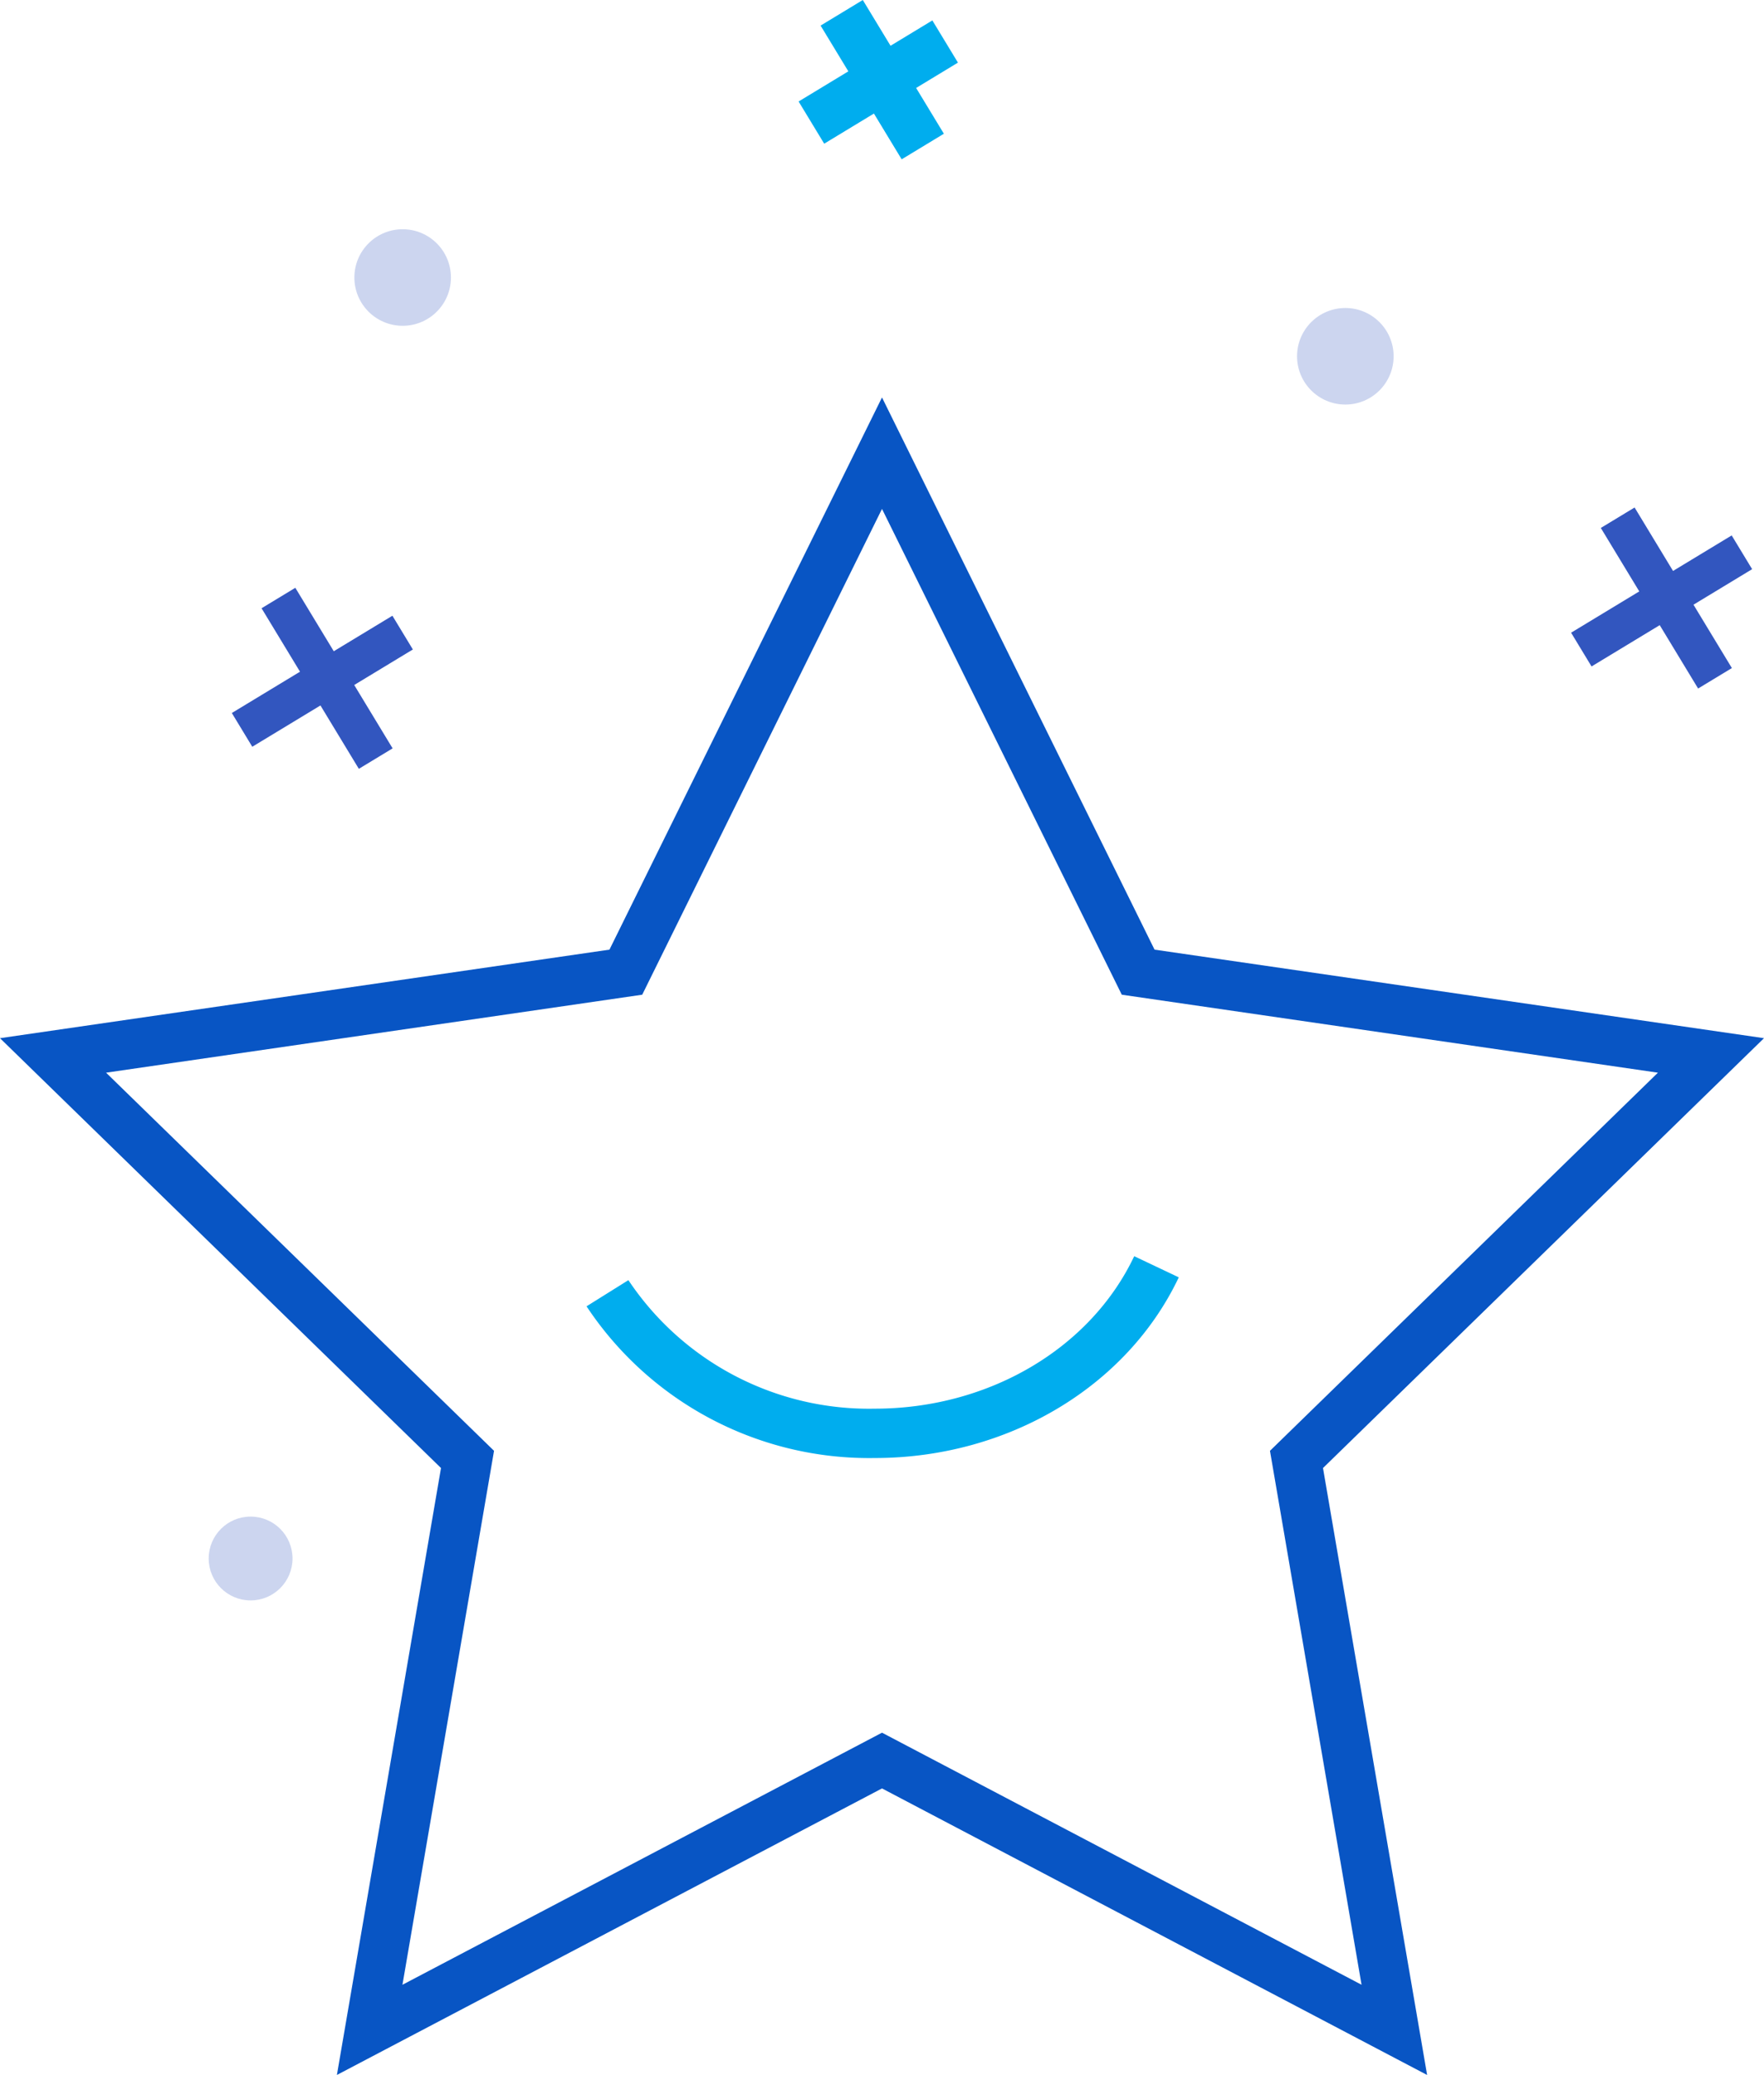 <svg xmlns="http://www.w3.org/2000/svg" width="95" height="111.758" viewBox="0 0 95 111.758"><defs><style>.a{fill:#0855c4;}.b{opacity:0.25;}.c{fill:#3256bf;}.d{fill:#00adee;}</style></defs><g transform="translate(-370.232 -1106.22)"><g transform="translate(370.232 1127.627)"><path class="a" d="M447.089,1236.834,417.732,1221.4l-29.356,15.433,5.606-32.689-23.75-23.151,32.822-4.769,14.678-29.741,14.678,29.741,32.822,4.769-23.75,23.151Zm-71.144-53.983,20.893,20.366-4.932,28.758,25.826-13.577,25.826,13.577-4.932-28.758,20.893-20.366-28.874-4.2-12.913-26.165-12.913,26.165Z" transform="translate(-370.232 -1146.484)"/></g><g class="b" transform="translate(403.223 1179.607)"><line class="c" x1="2.366" y1="2.306" transform="translate(0)"/></g><g transform="translate(401.82 1173.878)"><path class="d" d="M445.167,1244.345a18.253,18.253,0,0,1-15.522-8.171l2.254-1.409a15.577,15.577,0,0,0,13.267,6.922c6.123,0,11.609-3.224,13.974-8.212l2.4,1.139C458.739,1240.525,452.311,1244.345,445.167,1244.345Z" transform="translate(-429.645 -1233.475)"/></g><g transform="translate(454.843 1133.552)"><g transform="translate(1.601 0)"><rect class="c" width="2.127" height="10.115" transform="matrix(0.855, -0.518, 0.518, 0.855, 0, 1.103)"/></g><g transform="translate(0 1.501)"><rect class="c" width="10.115" height="2.126" transform="matrix(0.855, -0.518, 0.518, 0.855, 0, 5.244)"/></g></g><g transform="translate(382.717 1137.877)"><g transform="translate(1.601 0)"><rect class="c" width="2.127" height="10.115" transform="matrix(0.855, -0.518, 0.518, 0.855, 0, 1.103)"/></g><g transform="translate(0 1.501)"><rect class="c" width="10.115" height="2.126" transform="matrix(0.855, -0.518, 0.518, 0.855, 0, 5.244)"/></g></g><g transform="translate(413.241 1106.22)"><g transform="translate(1.184 0)"><rect class="d" width="2.658" height="8.423" transform="translate(0 1.378) rotate(-31.224)"/></g><g transform="translate(0 1.1)"><rect class="d" width="8.423" height="2.658" transform="translate(0 4.366) rotate(-31.225)"/></g></g><g class="b" transform="translate(440.085 1122.809)"><circle class="c" cx="2.6" cy="2.6" r="2.6" transform="translate(0 0)"/></g><g class="b" transform="translate(381.471 1187.903)"><circle class="c" cx="2.257" cy="2.257" r="2.257"/></g><g class="b" transform="translate(389.317 1118.567)"><circle class="c" cx="2.6" cy="2.6" r="2.6" transform="translate(0)"/></g></g></svg>